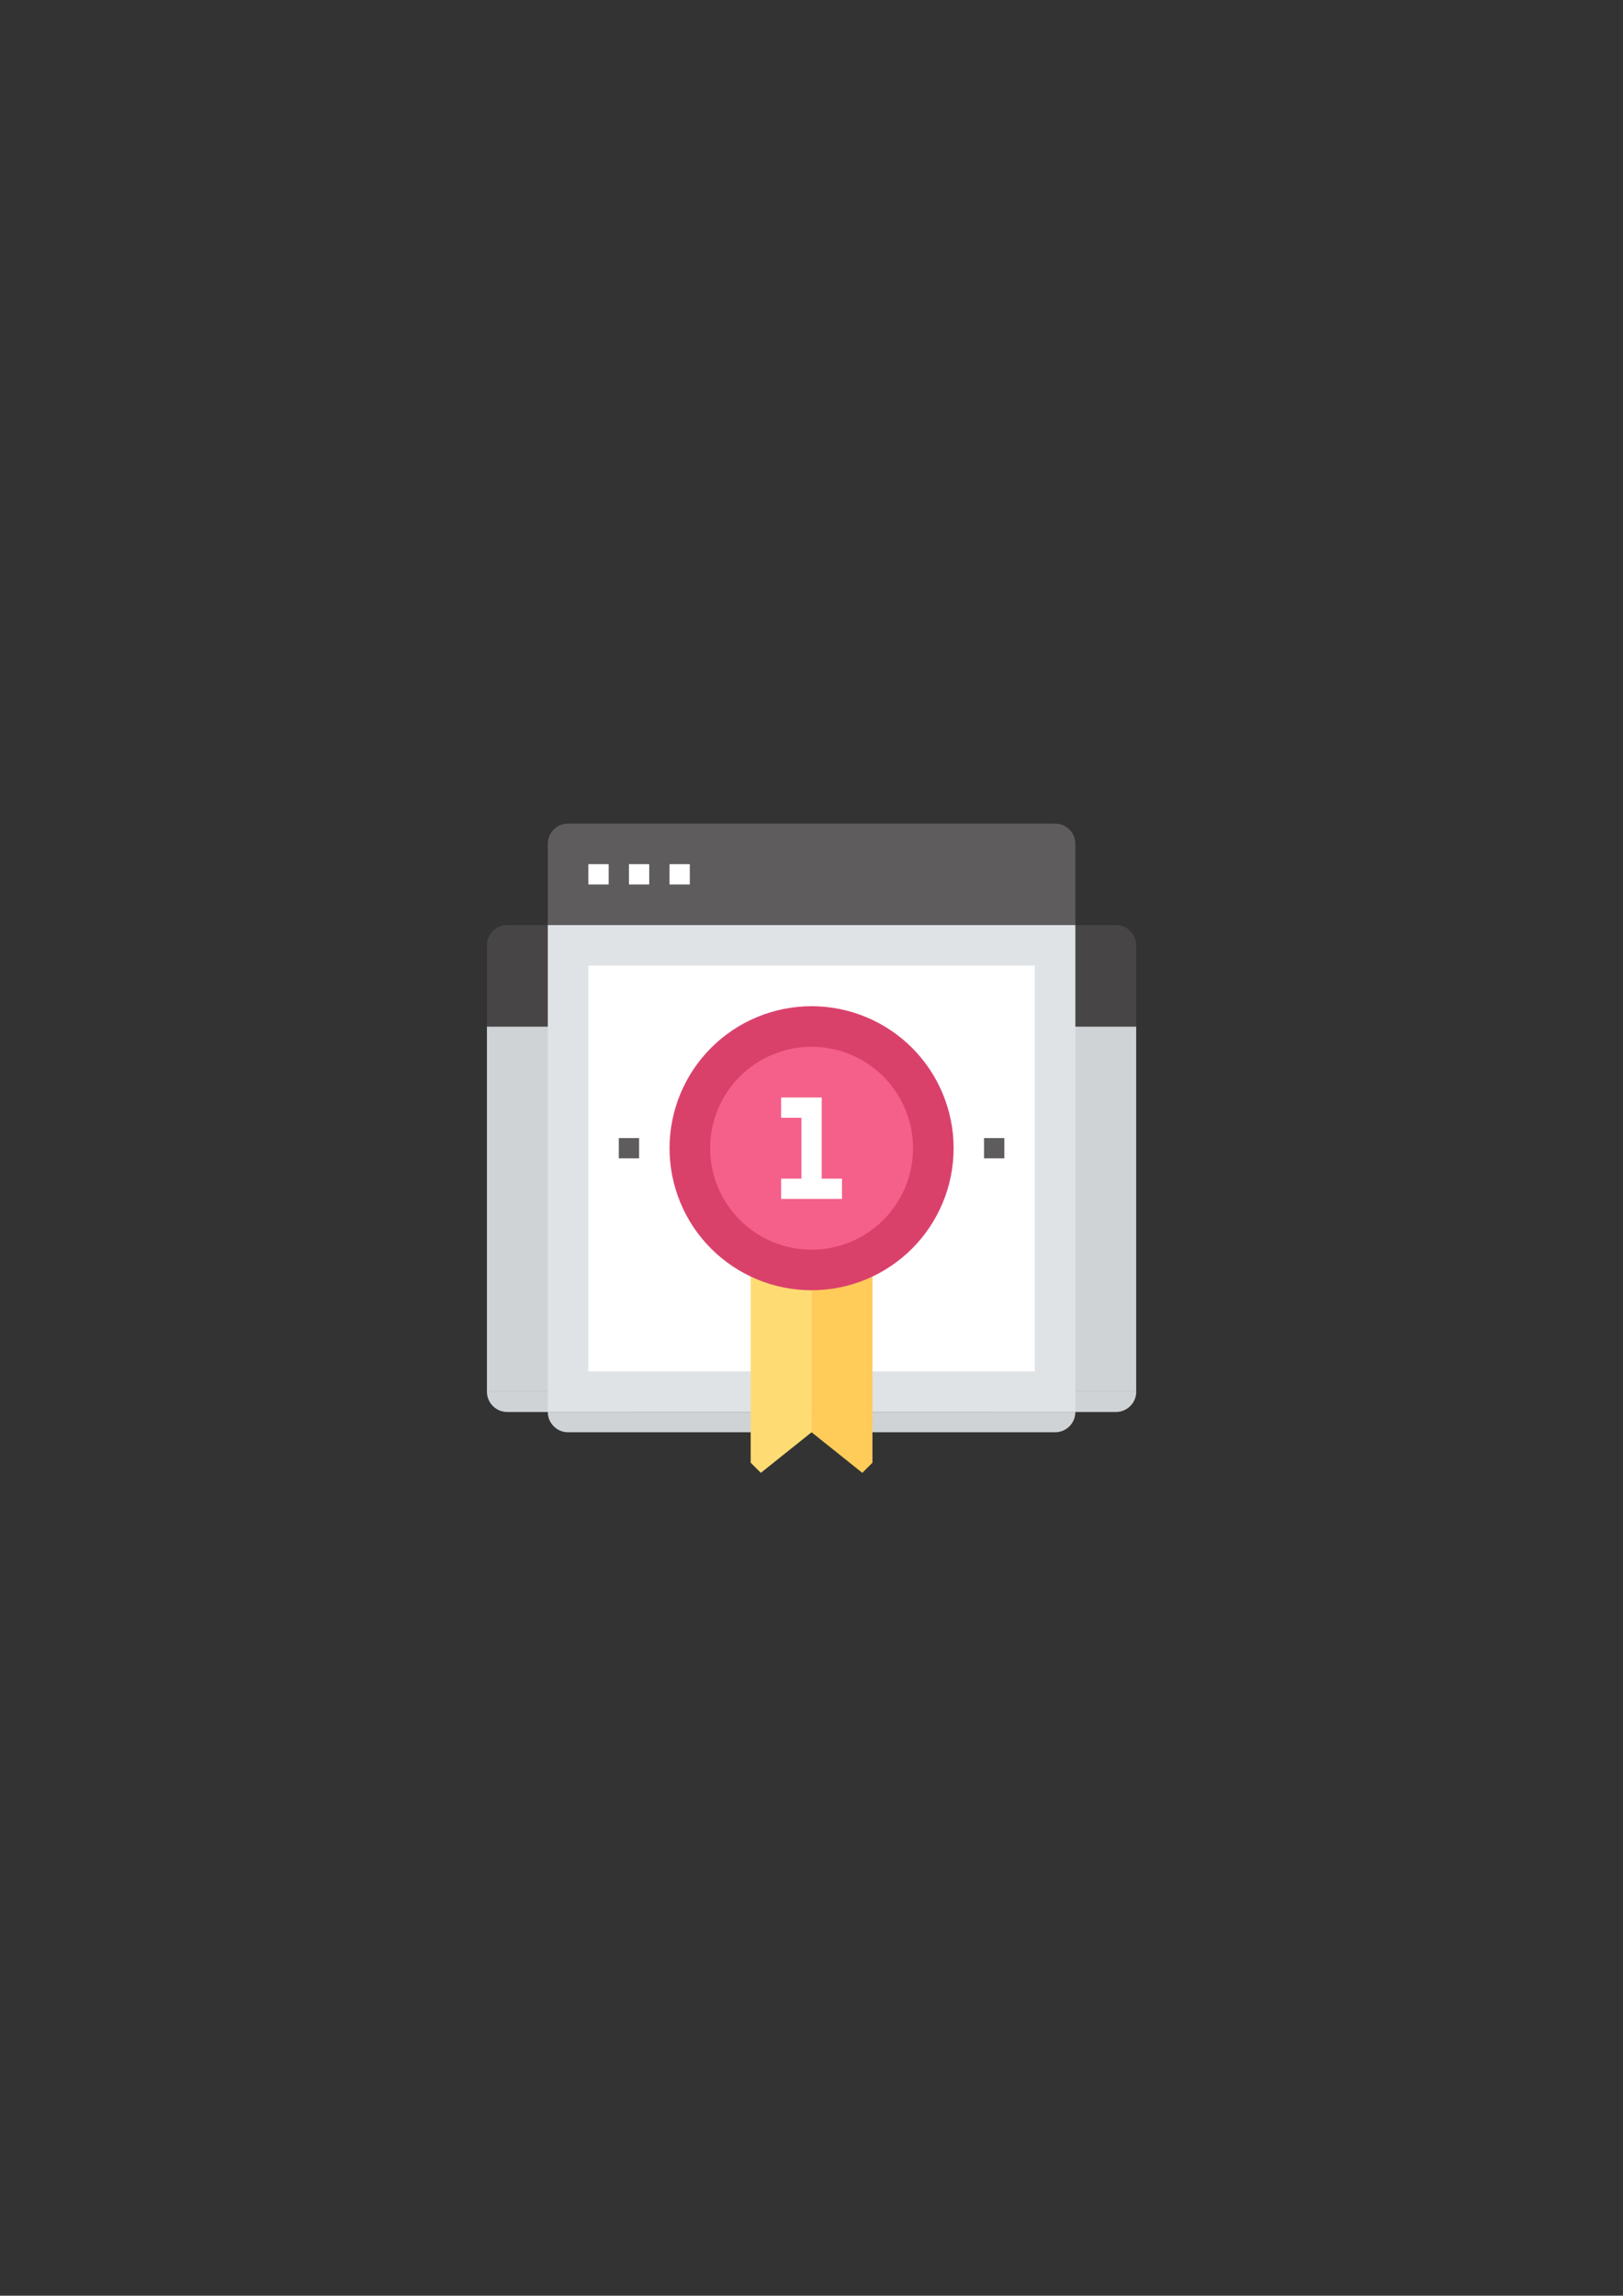 <?xml version="1.0" encoding="UTF-8"?>
<svg xmlns="http://www.w3.org/2000/svg" xmlns:xlink="http://www.w3.org/1999/xlink" width="1190.25pt" height="1683.75pt" viewBox="0 0 1190.25 1683.75" version="1.2">
<rect x="0" y="0" width="1190.25" height="1683.75" fill="#333333" stroke="none"/>
<defs>
<clipPath id="clip1">
  <path d="M 714 752 L 833.238 752 L 833.238 1021 L 714 1021 Z M 714 752 "/>
</clipPath>
<clipPath id="clip2">
  <path d="M 714 678 L 833.238 678 L 833.238 753 L 714 753 Z M 714 678 "/>
</clipPath>
<clipPath id="clip3">
  <path d="M 714 1020 L 833.238 1020 L 833.238 1036 L 714 1036 Z M 714 1020 "/>
</clipPath>
<clipPath id="clip4">
  <path d="M 357.09 752 L 477 752 L 477 1021 L 357.09 1021 Z M 357.09 752 "/>
</clipPath>
<clipPath id="clip5">
  <path d="M 357.09 678 L 477 678 L 477 753 L 357.09 753 Z M 357.09 678 "/>
</clipPath>
<clipPath id="clip6">
  <path d="M 357.09 1020 L 477 1020 L 477 1036 L 357.09 1036 Z M 357.09 1020 "/>
</clipPath>
<clipPath id="clip7">
  <path d="M 401 604.059 L 789 604.059 L 789 679 L 401 679 Z M 401 604.059 "/>
</clipPath>
<clipPath id="clip8">
  <path d="M 595 909 L 640 909 L 640 1080.207 L 595 1080.207 Z M 595 909 "/>
</clipPath>
<clipPath id="clip9">
  <path d="M 550 909 L 596 909 L 596 1080.207 L 550 1080.207 Z M 550 909 "/>
</clipPath>
</defs>
<g id="surface1">
<g clip-path="url(#clip1)" clip-rule="nonzero">
<path style=" stroke:none;fill-rule:nonzero;fill:rgb(81.18%,82.75%,83.919%);fill-opacity:1;" d="M 714.23 752.863 L 833.273 752.863 L 833.273 1020.719 L 714.23 1020.719 Z M 714.23 752.863 "/>
</g>
<g clip-path="url(#clip2)" clip-rule="nonzero">
<path style=" stroke:none;fill-rule:nonzero;fill:rgb(27.84%,27.06%,27.06%);fill-opacity:1;" d="M 833.273 752.863 L 714.23 752.863 L 714.23 693.344 C 714.23 689.531 715.68 685.73 718.59 682.82 C 721.496 679.914 725.301 678.461 729.109 678.461 L 818.395 678.461 C 822.203 678.461 826.004 679.914 828.914 682.82 C 831.824 685.73 833.273 689.531 833.273 693.344 Z M 833.273 752.863 "/>
</g>
<g clip-path="url(#clip3)" clip-rule="nonzero">
<path style=" stroke:none;fill-rule:nonzero;fill:rgb(81.18%,82.75%,83.919%);fill-opacity:1;" d="M 833.273 1020.719 L 714.23 1020.719 C 714.23 1024.527 715.68 1028.332 718.59 1031.238 C 721.496 1034.148 725.301 1035.602 729.109 1035.602 L 818.395 1035.602 C 822.203 1035.602 826.004 1034.148 828.914 1031.238 C 831.824 1028.332 833.273 1024.527 833.273 1020.719 Z M 833.273 1020.719 "/>
</g>
<g clip-path="url(#clip4)" clip-rule="nonzero">
<path style=" stroke:none;fill-rule:nonzero;fill:rgb(81.18%,82.75%,83.919%);fill-opacity:1;" d="M 357.09 752.863 L 476.137 752.863 L 476.137 1020.719 L 357.09 1020.719 Z M 357.09 752.863 "/>
</g>
<g clip-path="url(#clip5)" clip-rule="nonzero">
<path style=" stroke:none;fill-rule:nonzero;fill:rgb(27.84%,27.06%,27.06%);fill-opacity:1;" d="M 476.137 752.863 L 357.09 752.863 L 357.09 693.344 C 357.09 689.531 358.539 685.73 361.449 682.82 C 364.359 679.914 368.16 678.461 371.973 678.461 L 461.254 678.461 C 465.066 678.461 468.867 679.914 471.777 682.82 C 474.684 685.73 476.137 689.531 476.137 693.344 Z M 476.137 752.863 "/>
</g>
<g clip-path="url(#clip6)" clip-rule="nonzero">
<path style=" stroke:none;fill-rule:nonzero;fill:rgb(81.18%,82.75%,83.919%);fill-opacity:1;" d="M 476.137 1020.719 L 357.09 1020.719 C 357.09 1024.527 358.539 1028.332 361.449 1031.238 C 364.359 1034.148 368.16 1035.602 371.973 1035.602 L 461.254 1035.602 C 465.066 1035.602 468.867 1034.148 471.777 1031.238 C 474.684 1028.332 476.137 1024.527 476.137 1020.719 Z M 476.137 1020.719 "/>
</g>
<path style=" stroke:none;fill-rule:nonzero;fill:rgb(87.45%,89.02%,90.199%);fill-opacity:1;" d="M 401.73 678.461 L 788.633 678.461 L 788.633 1035.602 L 401.73 1035.602 Z M 401.73 678.461 "/>
<path style=" stroke:none;fill-rule:nonzero;fill:rgb(100%,100%,100%);fill-opacity:1;" d="M 431.492 708.223 L 758.871 708.223 L 758.871 1005.84 L 431.492 1005.84 Z M 431.492 708.223 "/>
<g clip-path="url(#clip7)" clip-rule="nonzero">
<path style=" stroke:none;fill-rule:nonzero;fill:rgb(36.859%,36.079%,36.079%);fill-opacity:1;" d="M 788.633 678.461 L 401.73 678.461 L 401.73 618.938 C 401.73 615.129 403.184 611.328 406.094 608.418 C 409 605.508 412.805 604.059 416.613 604.059 L 773.75 604.059 C 777.562 604.059 781.363 605.508 784.273 608.418 C 787.184 611.328 788.633 615.129 788.633 618.938 Z M 788.633 678.461 "/>
</g>
<path style=" stroke:none;fill-rule:nonzero;fill:rgb(81.18%,82.75%,83.919%);fill-opacity:1;" d="M 788.633 1035.602 L 401.73 1035.602 C 401.73 1039.41 403.184 1043.211 406.094 1046.121 C 409 1049.031 412.805 1050.48 416.613 1050.48 L 773.75 1050.48 C 777.562 1050.48 781.363 1049.031 784.273 1046.121 C 787.184 1043.211 788.633 1039.41 788.633 1035.602 Z M 788.633 1035.602 "/>
<path style="fill:none;stroke-width:2;stroke-linecap:butt;stroke-linejoin:miter;stroke:rgb(100%,100%,100%);stroke-opacity:1;stroke-miterlimit:10;" d="M 10 5 L 12 5 " transform="matrix(7.44,0,0,7.44,357.09,604.057)"/>
<path style="fill:none;stroke-width:2;stroke-linecap:butt;stroke-linejoin:miter;stroke:rgb(100%,100%,100%);stroke-opacity:1;stroke-miterlimit:10;" d="M 14 5 L 16 5 " transform="matrix(7.44,0,0,7.44,357.09,604.057)"/>
<path style="fill:none;stroke-width:2;stroke-linecap:butt;stroke-linejoin:miter;stroke:rgb(100%,100%,100%);stroke-opacity:1;stroke-miterlimit:10;" d="M 18 5 L 20 5 " transform="matrix(7.44,0,0,7.44,357.09,604.057)"/>
<g clip-path="url(#clip8)" clip-rule="nonzero">
<path style=" stroke:none;fill-rule:nonzero;fill:rgb(100%,79.61%,34.9%);fill-opacity:1;" d="M 595.184 909.113 L 595.184 1050.48 L 632.383 1080.242 L 639.824 1072.801 L 639.824 909.113 Z M 595.184 909.113 "/>
</g>
<g clip-path="url(#clip9)" clip-rule="nonzero">
<path style=" stroke:none;fill-rule:nonzero;fill:rgb(100%,86.269%,45.099%);fill-opacity:1;" d="M 595.184 909.113 L 595.184 1050.48 L 557.98 1080.242 L 550.539 1072.801 L 550.539 909.113 Z M 595.184 909.113 "/>
</g>
<path style="fill:none;stroke-width:2;stroke-linecap:butt;stroke-linejoin:miter;stroke:rgb(36.859%,36.079%,36.079%);stroke-opacity:1;stroke-miterlimit:10;" d="M 49 32 L 51 32 " transform="matrix(7.44,0,0,7.44,357.09,604.057)"/>
<path style="fill:none;stroke-width:2;stroke-linecap:butt;stroke-linejoin:miter;stroke:rgb(36.859%,36.079%,36.079%);stroke-opacity:1;stroke-miterlimit:10;" d="M 13 32 L 15 32 " transform="matrix(7.44,0,0,7.44,357.09,604.057)"/>
<path style=" stroke:none;fill-rule:nonzero;fill:rgb(85.1%,25.49%,41.959%);fill-opacity:1;" d="M 699.348 842.148 C 699.348 843.855 699.305 845.559 699.223 847.262 C 699.141 848.965 699.012 850.664 698.848 852.359 C 698.68 854.055 698.469 855.746 698.219 857.434 C 697.969 859.121 697.68 860.801 697.348 862.473 C 697.016 864.145 696.641 865.805 696.227 867.461 C 695.812 869.113 695.355 870.758 694.863 872.387 C 694.367 874.02 693.832 875.637 693.258 877.242 C 692.684 878.848 692.07 880.438 691.418 882.012 C 690.766 883.586 690.074 885.145 689.348 886.688 C 688.617 888.227 687.852 889.75 687.047 891.254 C 686.246 892.758 685.406 894.238 684.527 895.703 C 683.652 897.164 682.738 898.605 681.793 900.02 C 680.844 901.438 679.863 902.832 678.848 904.199 C 677.832 905.57 676.785 906.914 675.703 908.23 C 674.621 909.551 673.508 910.84 672.363 912.102 C 671.219 913.367 670.043 914.602 668.84 915.805 C 667.633 917.012 666.398 918.188 665.137 919.332 C 663.871 920.477 662.582 921.59 661.266 922.672 C 659.945 923.754 658.602 924.801 657.234 925.816 C 655.863 926.832 654.473 927.812 653.055 928.762 C 651.637 929.707 650.195 930.617 648.734 931.496 C 647.273 932.371 645.789 933.211 644.285 934.016 C 642.781 934.82 641.262 935.586 639.719 936.312 C 638.18 937.043 636.621 937.734 635.043 938.387 C 633.469 939.039 631.879 939.652 630.273 940.227 C 628.668 940.801 627.051 941.336 625.422 941.828 C 623.789 942.324 622.145 942.777 620.492 943.195 C 618.84 943.609 617.176 943.98 615.504 944.312 C 613.832 944.645 612.152 944.938 610.465 945.188 C 608.781 945.438 607.09 945.648 605.391 945.812 C 603.695 945.98 601.996 946.105 600.293 946.191 C 598.59 946.273 596.887 946.316 595.184 946.316 C 593.477 946.316 591.773 946.273 590.07 946.191 C 588.367 946.105 586.668 945.98 584.973 945.812 C 583.277 945.648 581.586 945.438 579.898 945.188 C 578.211 944.938 576.531 944.645 574.859 944.312 C 573.188 943.98 571.527 943.609 569.871 943.195 C 568.219 942.781 566.574 942.324 564.945 941.828 C 563.312 941.336 561.695 940.801 560.09 940.227 C 558.484 939.652 556.895 939.039 555.32 938.387 C 553.746 937.734 552.188 937.043 550.645 936.312 C 549.105 935.586 547.582 934.82 546.078 934.016 C 544.574 933.211 543.094 932.371 541.629 931.496 C 540.168 930.617 538.73 929.707 537.312 928.762 C 535.895 927.812 534.5 926.832 533.133 925.816 C 531.762 924.801 530.418 923.754 529.102 922.672 C 527.781 921.59 526.492 920.477 525.23 919.332 C 523.965 918.188 522.73 917.012 521.527 915.805 C 520.32 914.602 519.145 913.367 518 912.102 C 516.855 910.84 515.742 909.551 514.66 908.23 C 513.578 906.914 512.531 905.57 511.516 904.199 C 510.5 902.832 509.52 901.438 508.57 900.02 C 507.625 898.605 506.715 897.164 505.836 895.703 C 504.961 894.238 504.121 892.758 503.316 891.254 C 502.512 889.75 501.746 888.227 501.02 886.688 C 500.289 885.145 499.598 883.586 498.945 882.012 C 498.293 880.438 497.68 878.848 497.105 877.242 C 496.531 875.637 495.996 874.02 495.504 872.387 C 495.008 870.758 494.555 869.113 494.141 867.461 C 493.723 865.805 493.352 864.145 493.02 862.473 C 492.688 860.801 492.395 859.121 492.145 857.434 C 491.895 855.746 491.688 854.055 491.52 852.359 C 491.352 850.664 491.227 848.965 491.141 847.262 C 491.059 845.559 491.016 843.855 491.016 842.148 C 491.016 840.445 491.059 838.742 491.141 837.039 C 491.227 835.336 491.352 833.637 491.52 831.941 C 491.688 830.242 491.895 828.551 492.145 826.867 C 492.395 825.18 492.688 823.5 493.02 821.828 C 493.352 820.156 493.723 818.492 494.141 816.84 C 494.555 815.188 495.008 813.543 495.504 811.914 C 495.996 810.281 496.531 808.664 497.105 807.059 C 497.68 805.453 498.293 803.863 498.945 802.289 C 499.598 800.711 500.289 799.156 501.02 797.613 C 501.746 796.074 502.512 794.551 503.316 793.047 C 504.121 791.543 504.961 790.059 505.836 788.598 C 506.715 787.137 507.625 785.695 508.57 784.277 C 509.52 782.859 510.5 781.469 511.516 780.098 C 512.531 778.73 513.578 777.387 514.66 776.066 C 515.742 774.75 516.855 773.461 518 772.195 C 519.145 770.934 520.32 769.699 521.527 768.492 C 522.73 767.289 523.965 766.113 525.23 764.969 C 526.492 763.824 527.781 762.711 529.102 761.629 C 530.418 760.547 531.762 759.5 533.133 758.484 C 534.5 757.469 535.895 756.488 537.312 755.539 C 538.73 754.594 540.168 753.68 541.629 752.805 C 543.094 751.93 544.574 751.086 546.078 750.285 C 547.582 749.48 549.105 748.715 550.645 747.984 C 552.188 747.258 553.746 746.566 555.32 745.914 C 556.895 745.262 558.484 744.648 560.09 744.074 C 561.695 743.5 563.312 742.965 564.945 742.469 C 566.574 741.977 568.219 741.52 569.871 741.105 C 571.527 740.691 573.188 740.32 574.859 739.984 C 576.531 739.652 578.211 739.363 579.898 739.113 C 581.586 738.863 583.277 738.652 584.973 738.484 C 586.668 738.32 588.367 738.195 590.07 738.109 C 591.773 738.027 593.477 737.984 595.184 737.984 C 596.887 737.984 598.59 738.027 600.293 738.109 C 601.996 738.195 603.695 738.32 605.391 738.484 C 607.09 738.652 608.781 738.863 610.465 739.113 C 612.152 739.363 613.832 739.652 615.504 739.984 C 617.176 740.32 618.84 740.691 620.492 741.105 C 622.145 741.52 623.789 741.977 625.422 742.469 C 627.051 742.965 628.668 743.5 630.273 744.074 C 631.879 744.648 633.469 745.262 635.043 745.914 C 636.621 746.566 638.18 747.258 639.719 747.984 C 641.262 748.715 642.781 749.48 644.285 750.285 C 645.789 751.086 647.273 751.93 648.734 752.805 C 650.195 753.68 651.637 754.594 653.055 755.539 C 654.473 756.488 655.863 757.469 657.234 758.484 C 658.602 759.5 659.945 760.547 661.266 761.629 C 662.582 762.711 663.871 763.824 665.137 764.969 C 666.398 766.113 667.633 767.289 668.84 768.492 C 670.043 769.699 671.219 770.934 672.363 772.195 C 673.508 773.461 674.621 774.75 675.703 776.066 C 676.785 777.387 677.832 778.73 678.848 780.098 C 679.863 781.469 680.848 782.859 681.793 784.277 C 682.738 785.695 683.652 787.137 684.527 788.598 C 685.406 790.059 686.246 791.543 687.047 793.047 C 687.852 794.551 688.617 796.074 689.348 797.613 C 690.074 799.156 690.766 800.711 691.418 802.289 C 692.07 803.863 692.684 805.453 693.258 807.059 C 693.832 808.664 694.367 810.281 694.863 811.914 C 695.355 813.543 695.812 815.188 696.227 816.84 C 696.641 818.492 697.016 820.156 697.348 821.828 C 697.68 823.5 697.969 825.18 698.219 826.867 C 698.469 828.551 698.68 830.242 698.848 831.941 C 699.012 833.637 699.141 835.336 699.223 837.039 C 699.305 838.742 699.348 840.445 699.348 842.148 Z M 699.348 842.148 "/>
<path style=" stroke:none;fill-rule:nonzero;fill:rgb(95.689%,37.65%,54.12%);fill-opacity:1;" d="M 669.586 842.148 C 669.586 843.367 669.555 844.586 669.496 845.801 C 669.438 847.016 669.348 848.23 669.227 849.441 C 669.109 850.656 668.961 851.863 668.781 853.066 C 668.602 854.273 668.395 855.473 668.156 856.664 C 667.918 857.859 667.652 859.047 667.355 860.227 C 667.062 861.41 666.734 862.582 666.383 863.75 C 666.027 864.914 665.648 866.07 665.238 867.215 C 664.828 868.363 664.387 869.496 663.922 870.621 C 663.457 871.746 662.965 872.859 662.441 873.961 C 661.922 875.062 661.375 876.148 660.801 877.223 C 660.227 878.297 659.625 879.355 659 880.402 C 658.375 881.445 657.723 882.473 657.047 883.488 C 656.371 884.5 655.668 885.492 654.945 886.473 C 654.219 887.449 653.469 888.41 652.699 889.352 C 651.926 890.293 651.129 891.215 650.312 892.117 C 649.496 893.02 648.656 893.898 647.793 894.762 C 646.934 895.621 646.051 896.461 645.148 897.281 C 644.246 898.098 643.324 898.891 642.383 899.664 C 641.441 900.438 640.484 901.188 639.504 901.91 C 638.527 902.637 637.531 903.336 636.52 904.016 C 635.508 904.691 634.477 905.344 633.434 905.969 C 632.391 906.594 631.328 907.195 630.258 907.77 C 629.184 908.344 628.094 908.891 626.996 909.41 C 625.895 909.93 624.781 910.426 623.656 910.891 C 622.531 911.355 621.395 911.793 620.25 912.203 C 619.102 912.613 617.945 912.996 616.781 913.352 C 615.617 913.703 614.441 914.027 613.262 914.324 C 612.078 914.621 610.891 914.887 609.699 915.125 C 608.504 915.363 607.305 915.57 606.102 915.75 C 604.895 915.926 603.688 916.074 602.477 916.195 C 601.262 916.316 600.051 916.406 598.832 916.465 C 597.617 916.523 596.398 916.555 595.184 916.555 C 593.965 916.555 592.746 916.523 591.531 916.465 C 590.316 916.406 589.102 916.316 587.891 916.195 C 586.68 916.074 585.469 915.926 584.266 915.75 C 583.062 915.57 581.859 915.363 580.668 915.125 C 579.473 914.887 578.285 914.621 577.105 914.324 C 575.922 914.027 574.75 913.703 573.586 913.352 C 572.418 912.996 571.262 912.613 570.117 912.203 C 568.969 911.793 567.836 911.355 566.711 910.891 C 565.586 910.426 564.473 909.93 563.371 909.41 C 562.27 908.891 561.184 908.344 560.109 907.77 C 559.035 907.195 557.977 906.594 556.93 905.969 C 555.887 905.344 554.859 904.691 553.848 904.016 C 552.832 903.336 551.84 902.637 550.859 901.91 C 549.883 901.188 548.922 900.438 547.98 899.664 C 547.039 898.891 546.117 898.098 545.215 897.281 C 544.312 896.461 543.434 895.621 542.57 894.762 C 541.711 893.898 540.871 893.02 540.055 892.117 C 539.234 891.215 538.441 890.293 537.668 889.352 C 536.895 888.41 536.145 887.449 535.422 886.473 C 534.695 885.492 533.996 884.5 533.316 883.488 C 532.641 882.473 531.988 881.445 531.363 880.402 C 530.738 879.355 530.137 878.297 529.562 877.223 C 528.988 876.148 528.441 875.062 527.922 873.961 C 527.402 872.859 526.91 871.746 526.441 870.621 C 525.977 869.496 525.539 868.363 525.129 867.215 C 524.719 866.07 524.336 864.914 523.98 863.75 C 523.629 862.582 523.305 861.41 523.008 860.227 C 522.711 859.047 522.445 857.859 522.207 856.664 C 521.969 855.473 521.762 854.273 521.582 853.066 C 521.406 851.863 521.258 850.656 521.137 849.441 C 521.016 848.23 520.93 847.016 520.867 845.801 C 520.809 844.586 520.777 843.367 520.777 842.148 C 520.777 840.934 520.809 839.715 520.867 838.5 C 520.93 837.281 521.016 836.07 521.137 834.855 C 521.258 833.645 521.406 832.438 521.582 831.234 C 521.762 830.027 521.969 828.828 522.207 827.633 C 522.445 826.441 522.711 825.254 523.008 824.07 C 523.305 822.891 523.629 821.715 523.98 820.551 C 524.336 819.387 524.719 818.23 525.129 817.082 C 525.539 815.938 525.977 814.801 526.441 813.676 C 526.91 812.551 527.402 811.438 527.922 810.34 C 528.441 809.238 528.988 808.148 529.562 807.074 C 530.137 806.004 530.738 804.941 531.363 803.898 C 531.988 802.855 532.641 801.824 533.316 800.812 C 533.996 799.801 534.695 798.805 535.422 797.828 C 536.145 796.848 536.895 795.891 537.668 794.949 C 538.441 794.008 539.234 793.086 540.055 792.184 C 540.871 791.281 541.711 790.398 542.57 789.539 C 543.434 788.676 544.312 787.84 545.215 787.02 C 546.117 786.203 547.039 785.406 547.98 784.637 C 548.922 783.863 549.883 783.113 550.859 782.387 C 551.84 781.664 552.832 780.961 553.848 780.285 C 554.859 779.609 555.887 778.957 556.93 778.332 C 557.977 777.707 559.035 777.105 560.109 776.531 C 561.184 775.957 562.27 775.41 563.371 774.891 C 564.473 774.367 565.586 773.875 566.711 773.41 C 567.836 772.945 568.969 772.504 570.117 772.094 C 571.262 771.684 572.418 771.305 573.586 770.949 C 574.75 770.598 575.922 770.273 577.105 769.977 C 578.285 769.68 579.473 769.414 580.668 769.176 C 581.859 768.938 583.062 768.73 584.266 768.551 C 585.469 768.371 586.68 768.223 587.891 768.105 C 589.102 767.984 590.316 767.895 591.531 767.836 C 592.746 767.777 593.965 767.746 595.184 767.746 C 596.398 767.746 597.617 767.777 598.832 767.836 C 600.051 767.895 601.262 767.984 602.477 768.105 C 603.688 768.223 604.895 768.371 606.102 768.551 C 607.305 768.73 608.504 768.938 609.699 769.176 C 610.891 769.414 612.078 769.68 613.262 769.977 C 614.441 770.273 615.617 770.598 616.781 770.949 C 617.945 771.305 619.102 771.684 620.25 772.094 C 621.395 772.504 622.531 772.945 623.656 773.41 C 624.781 773.875 625.895 774.367 626.996 774.891 C 628.094 775.41 629.184 775.957 630.258 776.531 C 631.328 777.105 632.391 777.707 633.434 778.332 C 634.477 778.957 635.508 779.609 636.52 780.285 C 637.531 780.961 638.527 781.664 639.504 782.387 C 640.484 783.113 641.441 783.863 642.383 784.637 C 643.324 785.406 644.246 786.203 645.148 787.02 C 646.051 787.84 646.934 788.676 647.793 789.539 C 648.656 790.398 649.496 791.281 650.312 792.184 C 651.129 793.086 651.926 794.008 652.699 794.949 C 653.469 795.891 654.219 796.848 654.945 797.828 C 655.668 798.805 656.371 799.801 657.047 800.812 C 657.723 801.824 658.375 802.855 659 803.898 C 659.625 804.941 660.227 806.004 660.801 807.074 C 661.375 808.148 661.922 809.238 662.441 810.34 C 662.965 811.438 663.457 812.551 663.922 813.676 C 664.387 814.801 664.828 815.938 665.238 817.082 C 665.648 818.23 666.027 819.387 666.383 820.551 C 666.734 821.715 667.062 822.891 667.355 824.07 C 667.652 825.254 667.918 826.441 668.156 827.633 C 668.395 828.828 668.602 830.027 668.781 831.234 C 668.961 832.438 669.109 833.645 669.227 834.855 C 669.348 836.07 669.438 837.281 669.496 838.5 C 669.555 839.715 669.586 840.934 669.586 842.148 Z M 669.586 842.148 "/>
<path style="fill:none;stroke-width:2;stroke-linecap:butt;stroke-linejoin:miter;stroke:rgb(100%,100%,100%);stroke-opacity:1;stroke-miterlimit:10;" d="M 29 28 L 32 28 L 32 36 " transform="matrix(7.44,0,0,7.44,357.09,604.057)"/>
<path style="fill:none;stroke-width:2;stroke-linecap:butt;stroke-linejoin:miter;stroke:rgb(100%,100%,100%);stroke-opacity:1;stroke-miterlimit:10;" d="M 29 36 L 35 36 " transform="matrix(7.44,0,0,7.44,357.09,604.057)"/>
</g>
</svg>
